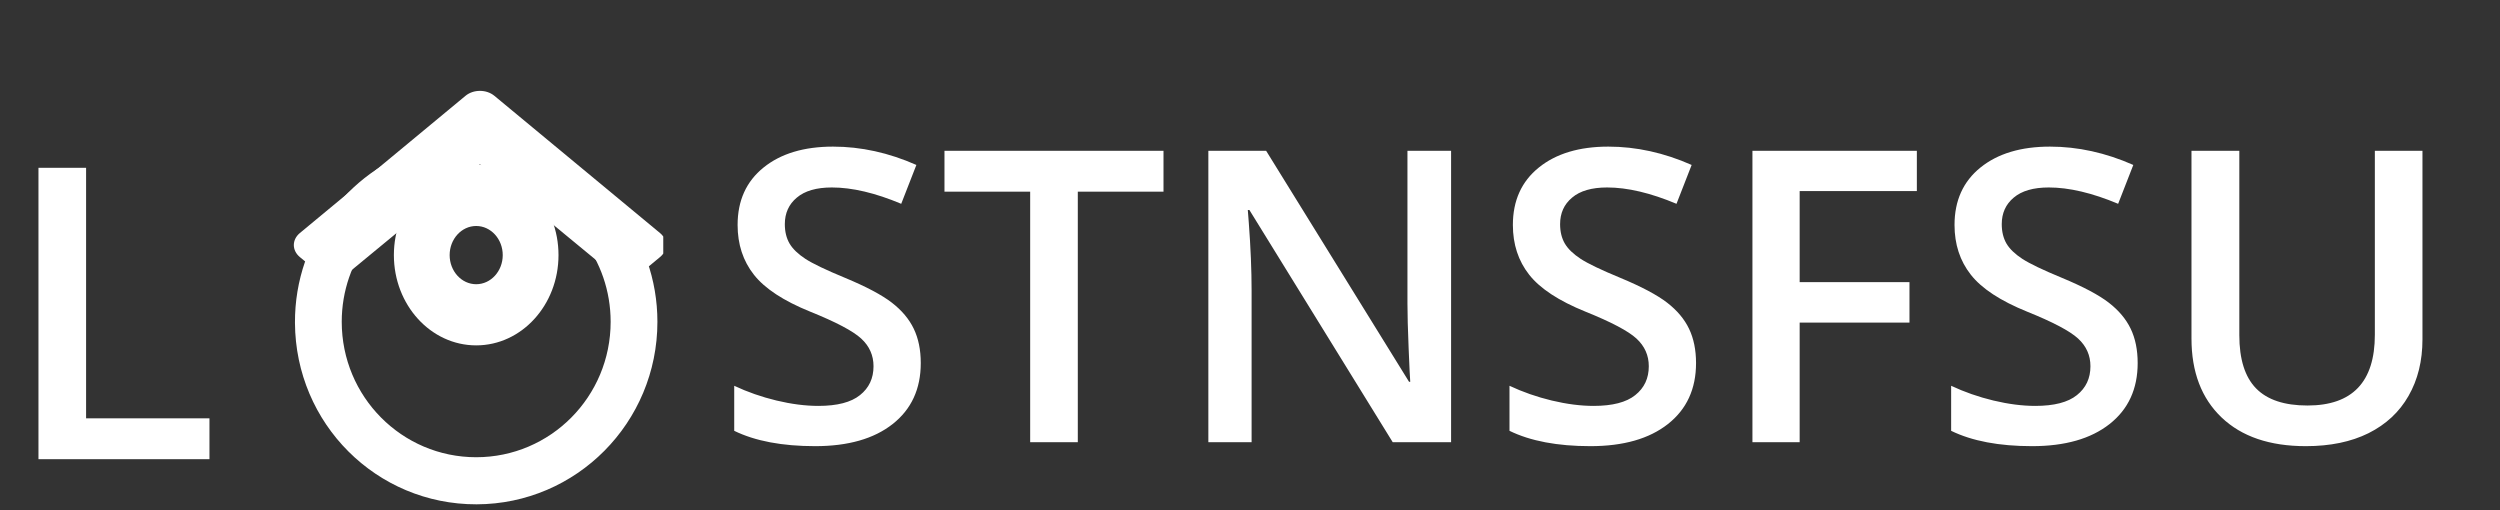 <svg width="147" height="30" viewBox="0 0 147 30" fill="none" xmlns="http://www.w3.org/2000/svg">
<rect x="0" y="0" width="147" height="30" fill="#333333" stroke="none"/>
<g clip-path="url(#clip0)">
<path d="M29.071 5.635L38.811 13.704C39.281 14.094 39.281 14.725 38.811 15.114L37.675 16.055C37.206 16.443 36.446 16.444 35.976 16.056L28.221 9.662L20.465 16.056C19.995 16.444 19.235 16.443 18.766 16.055L17.63 15.114C17.16 14.725 17.16 14.094 17.63 13.704L27.37 5.635C27.84 5.246 28.601 5.246 29.071 5.635Z" fill="white"/>
</g>
<path d="M29.375 9.536V10.257C29.375 10.724 29.688 11.129 30.135 11.255C33.466 12.192 35.906 15.268 35.906 18.923C35.906 23.323 32.37 26.885 28 26.885C23.631 26.885 20.094 23.324 20.094 18.923C20.094 15.268 22.534 12.192 25.865 11.255C26.312 11.129 26.625 10.724 26.625 10.257V9.536C26.625 8.857 25.988 8.362 25.334 8.531C20.721 9.728 17.318 13.956 17.344 18.981C17.375 24.911 22.134 29.666 28.023 29.654C33.898 29.641 38.656 24.842 38.656 18.923C38.656 13.92 35.256 9.716 30.655 8.528C30.006 8.361 29.375 8.861 29.375 9.536Z" fill="white"/>
<path d="M28 9.692C25.327 9.692 23.16 12.069 23.16 15C23.16 17.931 25.327 20.308 28 20.308C30.673 20.308 32.84 17.931 32.84 15C32.84 12.069 30.673 9.692 28 9.692ZM29.561 15C29.561 15.944 28.861 16.712 28 16.712C27.139 16.712 26.439 15.944 26.439 15C26.439 14.056 27.139 13.288 28 13.288C28.861 13.288 29.561 14.056 29.561 15Z" fill="white"/>
<path d="M2.262 27V9.867H5.062V24.598H12.316V27H2.262Z" fill="white"/>
<path d="M54.141 21.348C54.141 22.871 53.59 24.066 52.488 24.934C51.387 25.801 49.867 26.234 47.93 26.234C45.992 26.234 44.406 25.934 43.172 25.332V22.684C43.953 23.051 44.781 23.34 45.656 23.551C46.539 23.762 47.359 23.867 48.117 23.867C49.227 23.867 50.043 23.656 50.566 23.234C51.098 22.812 51.363 22.246 51.363 21.535C51.363 20.895 51.121 20.352 50.637 19.906C50.152 19.461 49.152 18.934 47.637 18.324C46.074 17.691 44.973 16.969 44.332 16.156C43.691 15.344 43.371 14.367 43.371 13.227C43.371 11.797 43.879 10.672 44.895 9.852C45.91 9.031 47.273 8.621 48.984 8.621C50.625 8.621 52.258 8.98 53.883 9.699L52.992 11.984C51.469 11.344 50.109 11.023 48.914 11.023C48.008 11.023 47.32 11.223 46.852 11.621C46.383 12.012 46.148 12.531 46.148 13.18C46.148 13.625 46.242 14.008 46.43 14.328C46.617 14.641 46.926 14.938 47.355 15.219C47.785 15.5 48.559 15.871 49.676 16.332C50.934 16.855 51.855 17.344 52.441 17.797C53.027 18.25 53.457 18.762 53.73 19.332C54.004 19.902 54.141 20.574 54.141 21.348ZM63.375 26H60.574V11.27H55.535V8.867H68.414V11.27H63.375V26ZM85.324 26H81.891L73.465 12.348H73.371L73.43 13.109C73.539 14.562 73.594 15.891 73.594 17.094V26H71.051V8.867H74.449L82.852 22.449H82.922C82.906 22.27 82.875 21.617 82.828 20.492C82.781 19.359 82.758 18.477 82.758 17.844V8.867H85.324V26ZM99.727 21.348C99.727 22.871 99.176 24.066 98.074 24.934C96.973 25.801 95.453 26.234 93.516 26.234C91.578 26.234 89.992 25.934 88.758 25.332V22.684C89.539 23.051 90.367 23.34 91.242 23.551C92.125 23.762 92.945 23.867 93.703 23.867C94.812 23.867 95.629 23.656 96.152 23.234C96.684 22.812 96.949 22.246 96.949 21.535C96.949 20.895 96.707 20.352 96.223 19.906C95.738 19.461 94.738 18.934 93.223 18.324C91.66 17.691 90.559 16.969 89.918 16.156C89.277 15.344 88.957 14.367 88.957 13.227C88.957 11.797 89.465 10.672 90.481 9.852C91.496 9.031 92.859 8.621 94.57 8.621C96.211 8.621 97.844 8.98 99.469 9.699L98.578 11.984C97.055 11.344 95.695 11.023 94.5 11.023C93.594 11.023 92.906 11.223 92.438 11.621C91.969 12.012 91.734 12.531 91.734 13.18C91.734 13.625 91.828 14.008 92.016 14.328C92.203 14.641 92.512 14.938 92.941 15.219C93.371 15.5 94.144 15.871 95.262 16.332C96.519 16.855 97.441 17.344 98.027 17.797C98.613 18.25 99.043 18.762 99.316 19.332C99.59 19.902 99.727 20.574 99.727 21.348ZM105.82 26H103.043V8.867H112.711V11.234H105.82V16.59H112.277V18.969H105.82V26ZM125.695 21.348C125.695 22.871 125.145 24.066 124.043 24.934C122.941 25.801 121.422 26.234 119.484 26.234C117.547 26.234 115.961 25.934 114.727 25.332V22.684C115.508 23.051 116.336 23.34 117.211 23.551C118.094 23.762 118.914 23.867 119.672 23.867C120.781 23.867 121.598 23.656 122.121 23.234C122.652 22.812 122.918 22.246 122.918 21.535C122.918 20.895 122.676 20.352 122.191 19.906C121.707 19.461 120.707 18.934 119.191 18.324C117.629 17.691 116.527 16.969 115.887 16.156C115.246 15.344 114.926 14.367 114.926 13.227C114.926 11.797 115.434 10.672 116.449 9.852C117.465 9.031 118.828 8.621 120.539 8.621C122.18 8.621 123.812 8.98 125.438 9.699L124.547 11.984C123.023 11.344 121.664 11.023 120.469 11.023C119.562 11.023 118.875 11.223 118.406 11.621C117.938 12.012 117.703 12.531 117.703 13.18C117.703 13.625 117.797 14.008 117.984 14.328C118.172 14.641 118.48 14.938 118.91 15.219C119.34 15.5 120.113 15.871 121.23 16.332C122.488 16.855 123.41 17.344 123.996 17.797C124.582 18.25 125.012 18.762 125.285 19.332C125.559 19.902 125.695 20.574 125.695 21.348ZM142.441 8.867V19.953C142.441 21.219 142.168 22.328 141.621 23.281C141.082 24.227 140.297 24.957 139.266 25.473C138.242 25.98 137.016 26.234 135.586 26.234C133.461 26.234 131.809 25.672 130.629 24.547C129.449 23.422 128.859 21.875 128.859 19.906V8.867H131.672V19.707C131.672 21.121 132 22.164 132.656 22.836C133.312 23.508 134.32 23.844 135.68 23.844C138.32 23.844 139.641 22.457 139.641 19.684V8.867H142.441Z" fill="white"/>
<defs>
<clipPath id="clip0">
<rect width="22" height="22.154" fill="white" transform="translate(17)"/>
</clipPath>
</defs>
</svg>
